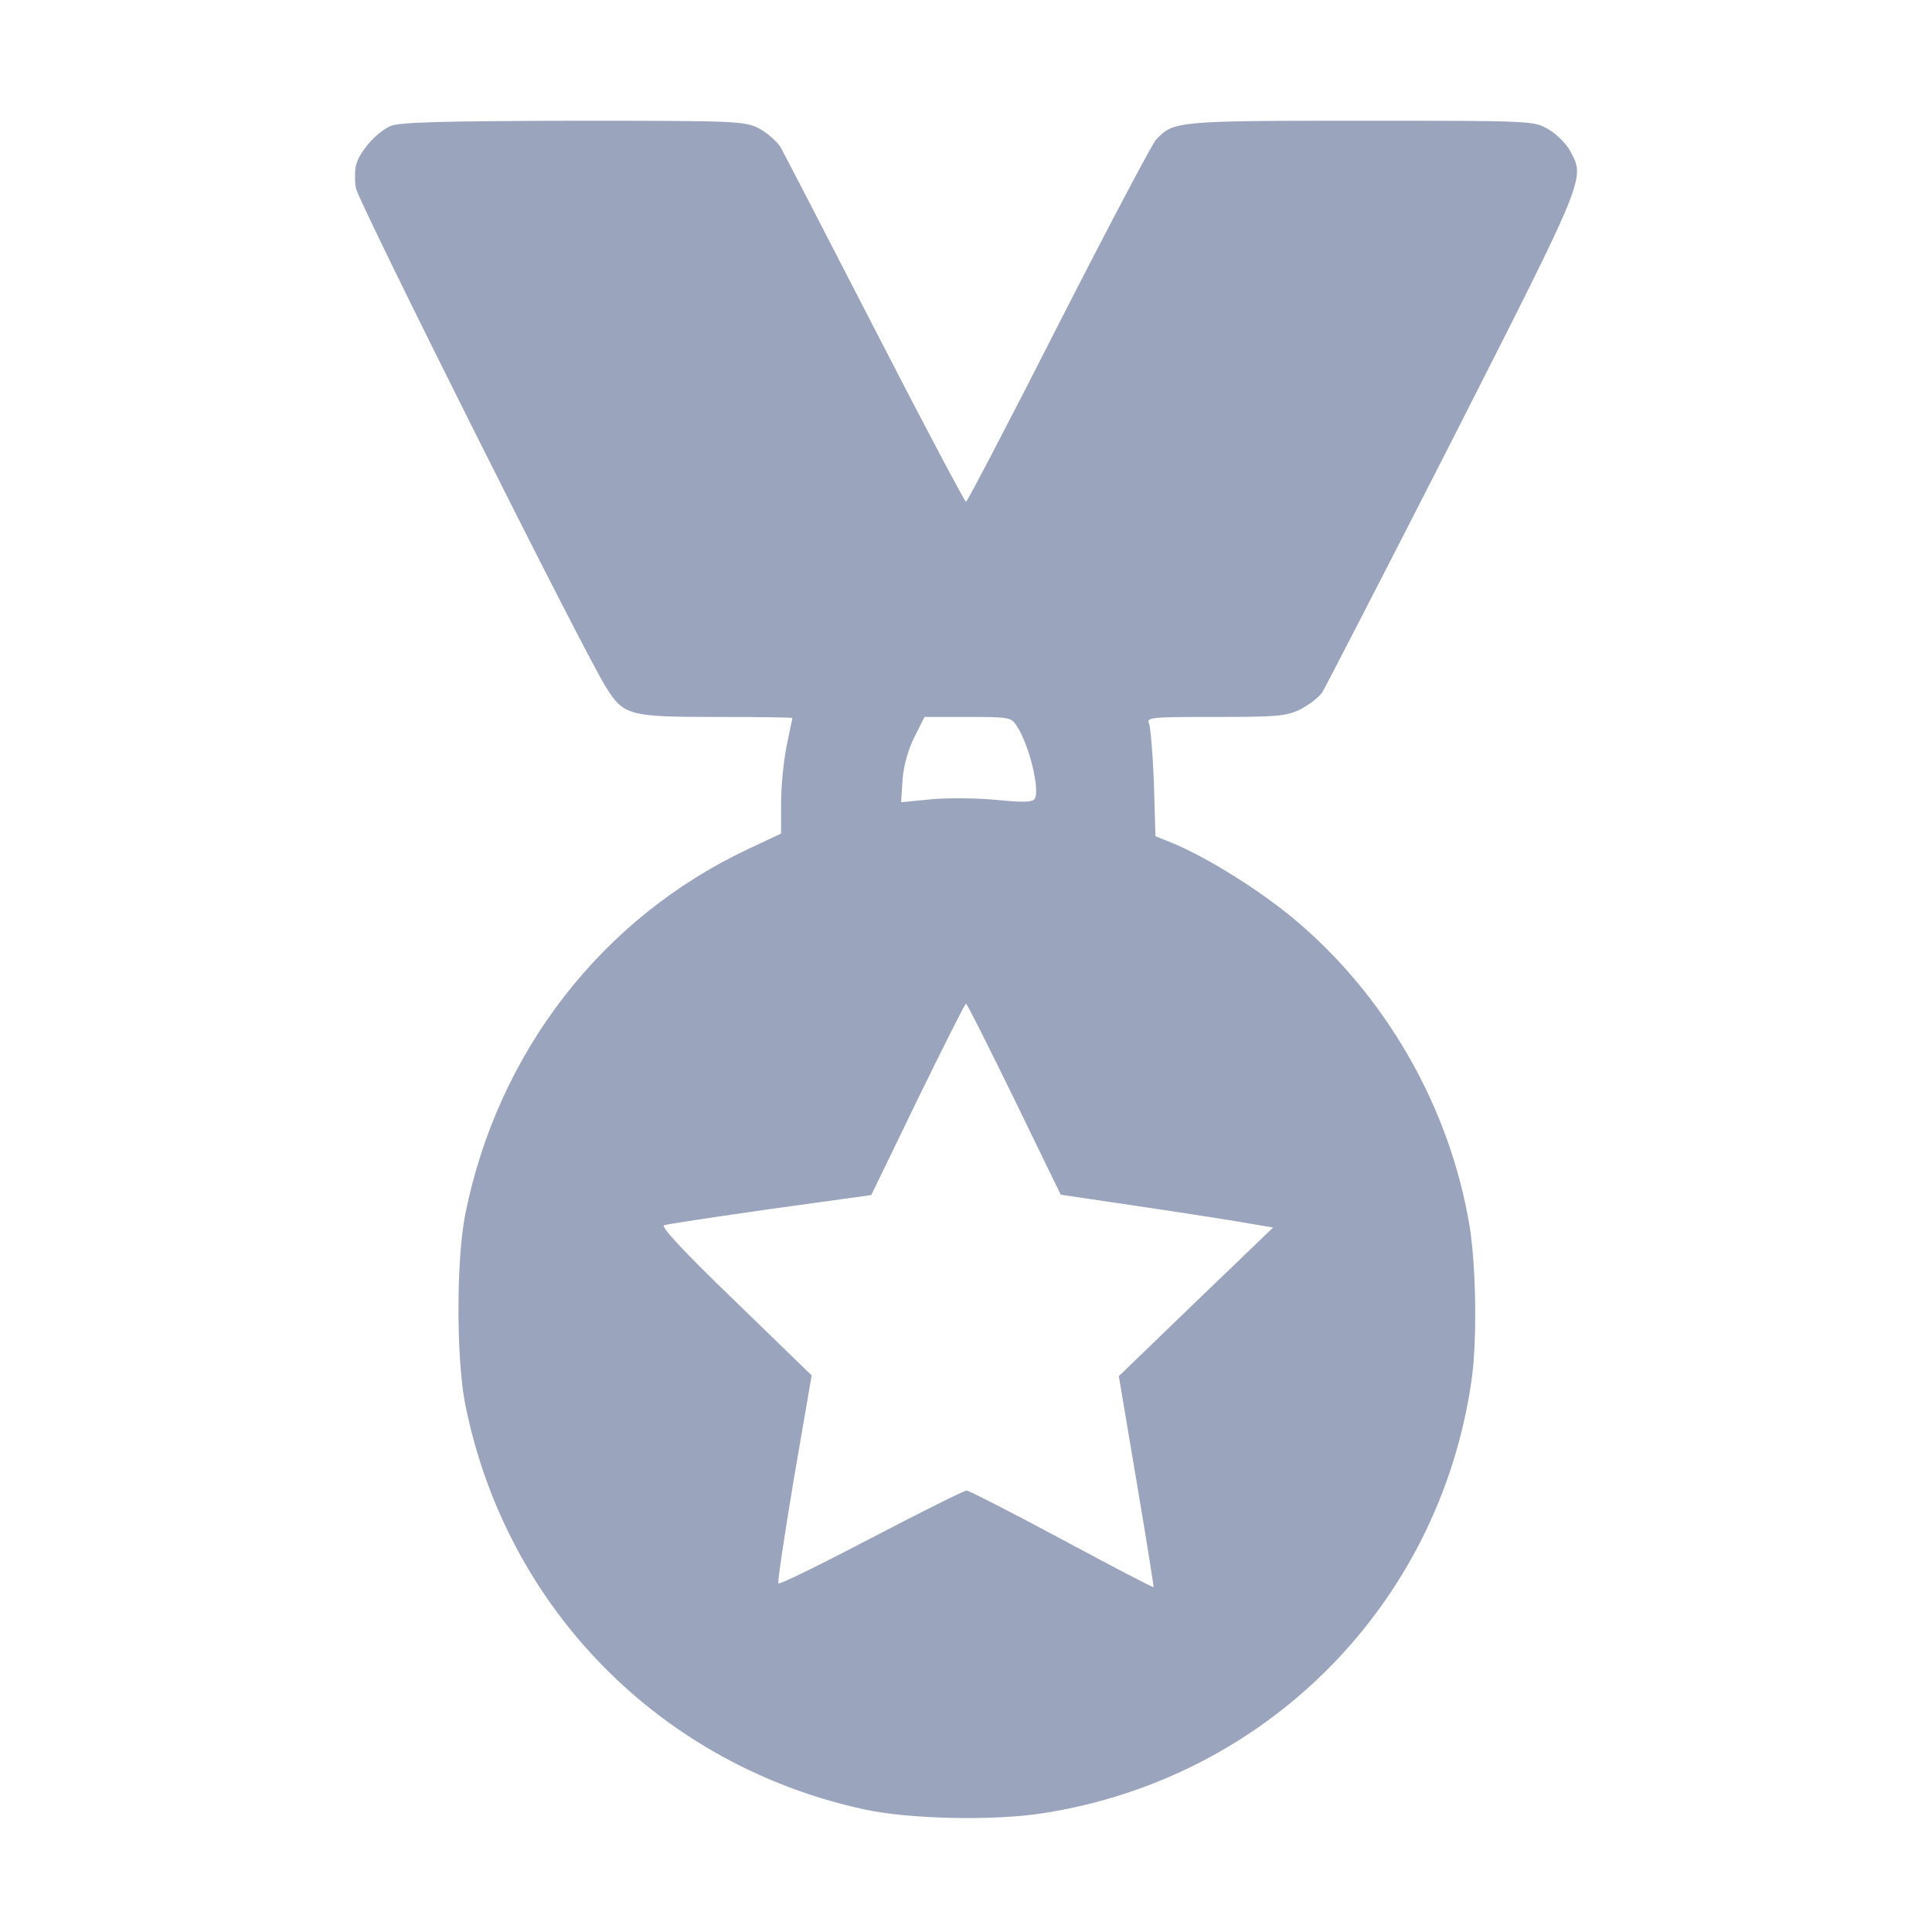 <?xml version="1.0" standalone="no"?>
<!DOCTYPE svg PUBLIC "-//W3C//DTD SVG 20010904//EN"
 "http://www.w3.org/TR/2001/REC-SVG-20010904/DTD/svg10.dtd">
<svg version="1.0" xmlns="http://www.w3.org/2000/svg"
 width="512pt" height="512pt" viewBox="0 0 512 512"
 preserveAspectRatio="xMidYMid meet">

<g transform="translate(0,512) scale(0.1,-0.1)"
fill="#9aa4bd" stroke="none">
<path d="M1035 4786 c-37 -16 -82 -68 -91 -102 -4 -14 -4 -42 -1 -62 5 -34
607 -1236 664 -1325 46 -73 62 -77 291 -77 111 0 202 -1 202 -3 0 -1 -7 -34
-15 -72 -8 -39 -15 -107 -15 -152 l0 -82 -85 -40 c-389 -182 -666 -539 -752
-969 -24 -120 -24 -384 0 -504 108 -540 518 -956 1057 -1073 119 -26 344 -31
475 -10 591 92 1047 551 1134 1142 16 103 13 302 -4 411 -52 317 -223 616
-471 821 -91 75 -226 159 -315 196 l-47 19 -4 141 c-3 77 -9 148 -13 158 -7
16 5 17 176 17 164 0 187 2 225 20 23 12 49 32 58 45 8 13 164 315 346 672
355 699 351 689 311 763 -10 19 -36 45 -57 57 -39 23 -41 23 -497 23 -491 0
-498 -1 -544 -51 -11 -13 -128 -234 -259 -491 -131 -258 -241 -468 -244 -468
-3 0 -112 205 -241 456 -129 251 -242 469 -251 485 -10 15 -35 37 -57 49 -39
19 -57 20 -493 20 -354 -1 -460 -4 -483 -14z m1659 -1589 c33 -49 63 -171 48
-194 -6 -9 -30 -10 -99 -3 -51 5 -128 6 -173 2 l-82 -8 4 61 c3 37 15 80 32
113 l26 52 115 0 c108 0 115 -1 129 -23z m-6 -990 l123 -253 222 -33 c122 -18
249 -38 281 -44 l60 -10 -205 -197 -204 -197 47 -279 c26 -153 46 -279 45
-280 -1 -2 -110 55 -242 126 -132 71 -246 129 -253 130 -7 0 -121 -57 -253
-126 -132 -69 -243 -124 -246 -120 -3 3 16 128 41 278 l47 273 -203 197 c-138
133 -198 198 -188 201 8 3 135 22 282 43 l267 37 123 254 c68 139 125 253 128
253 3 0 60 -114 128 -253z"/>
</g>
</svg>

